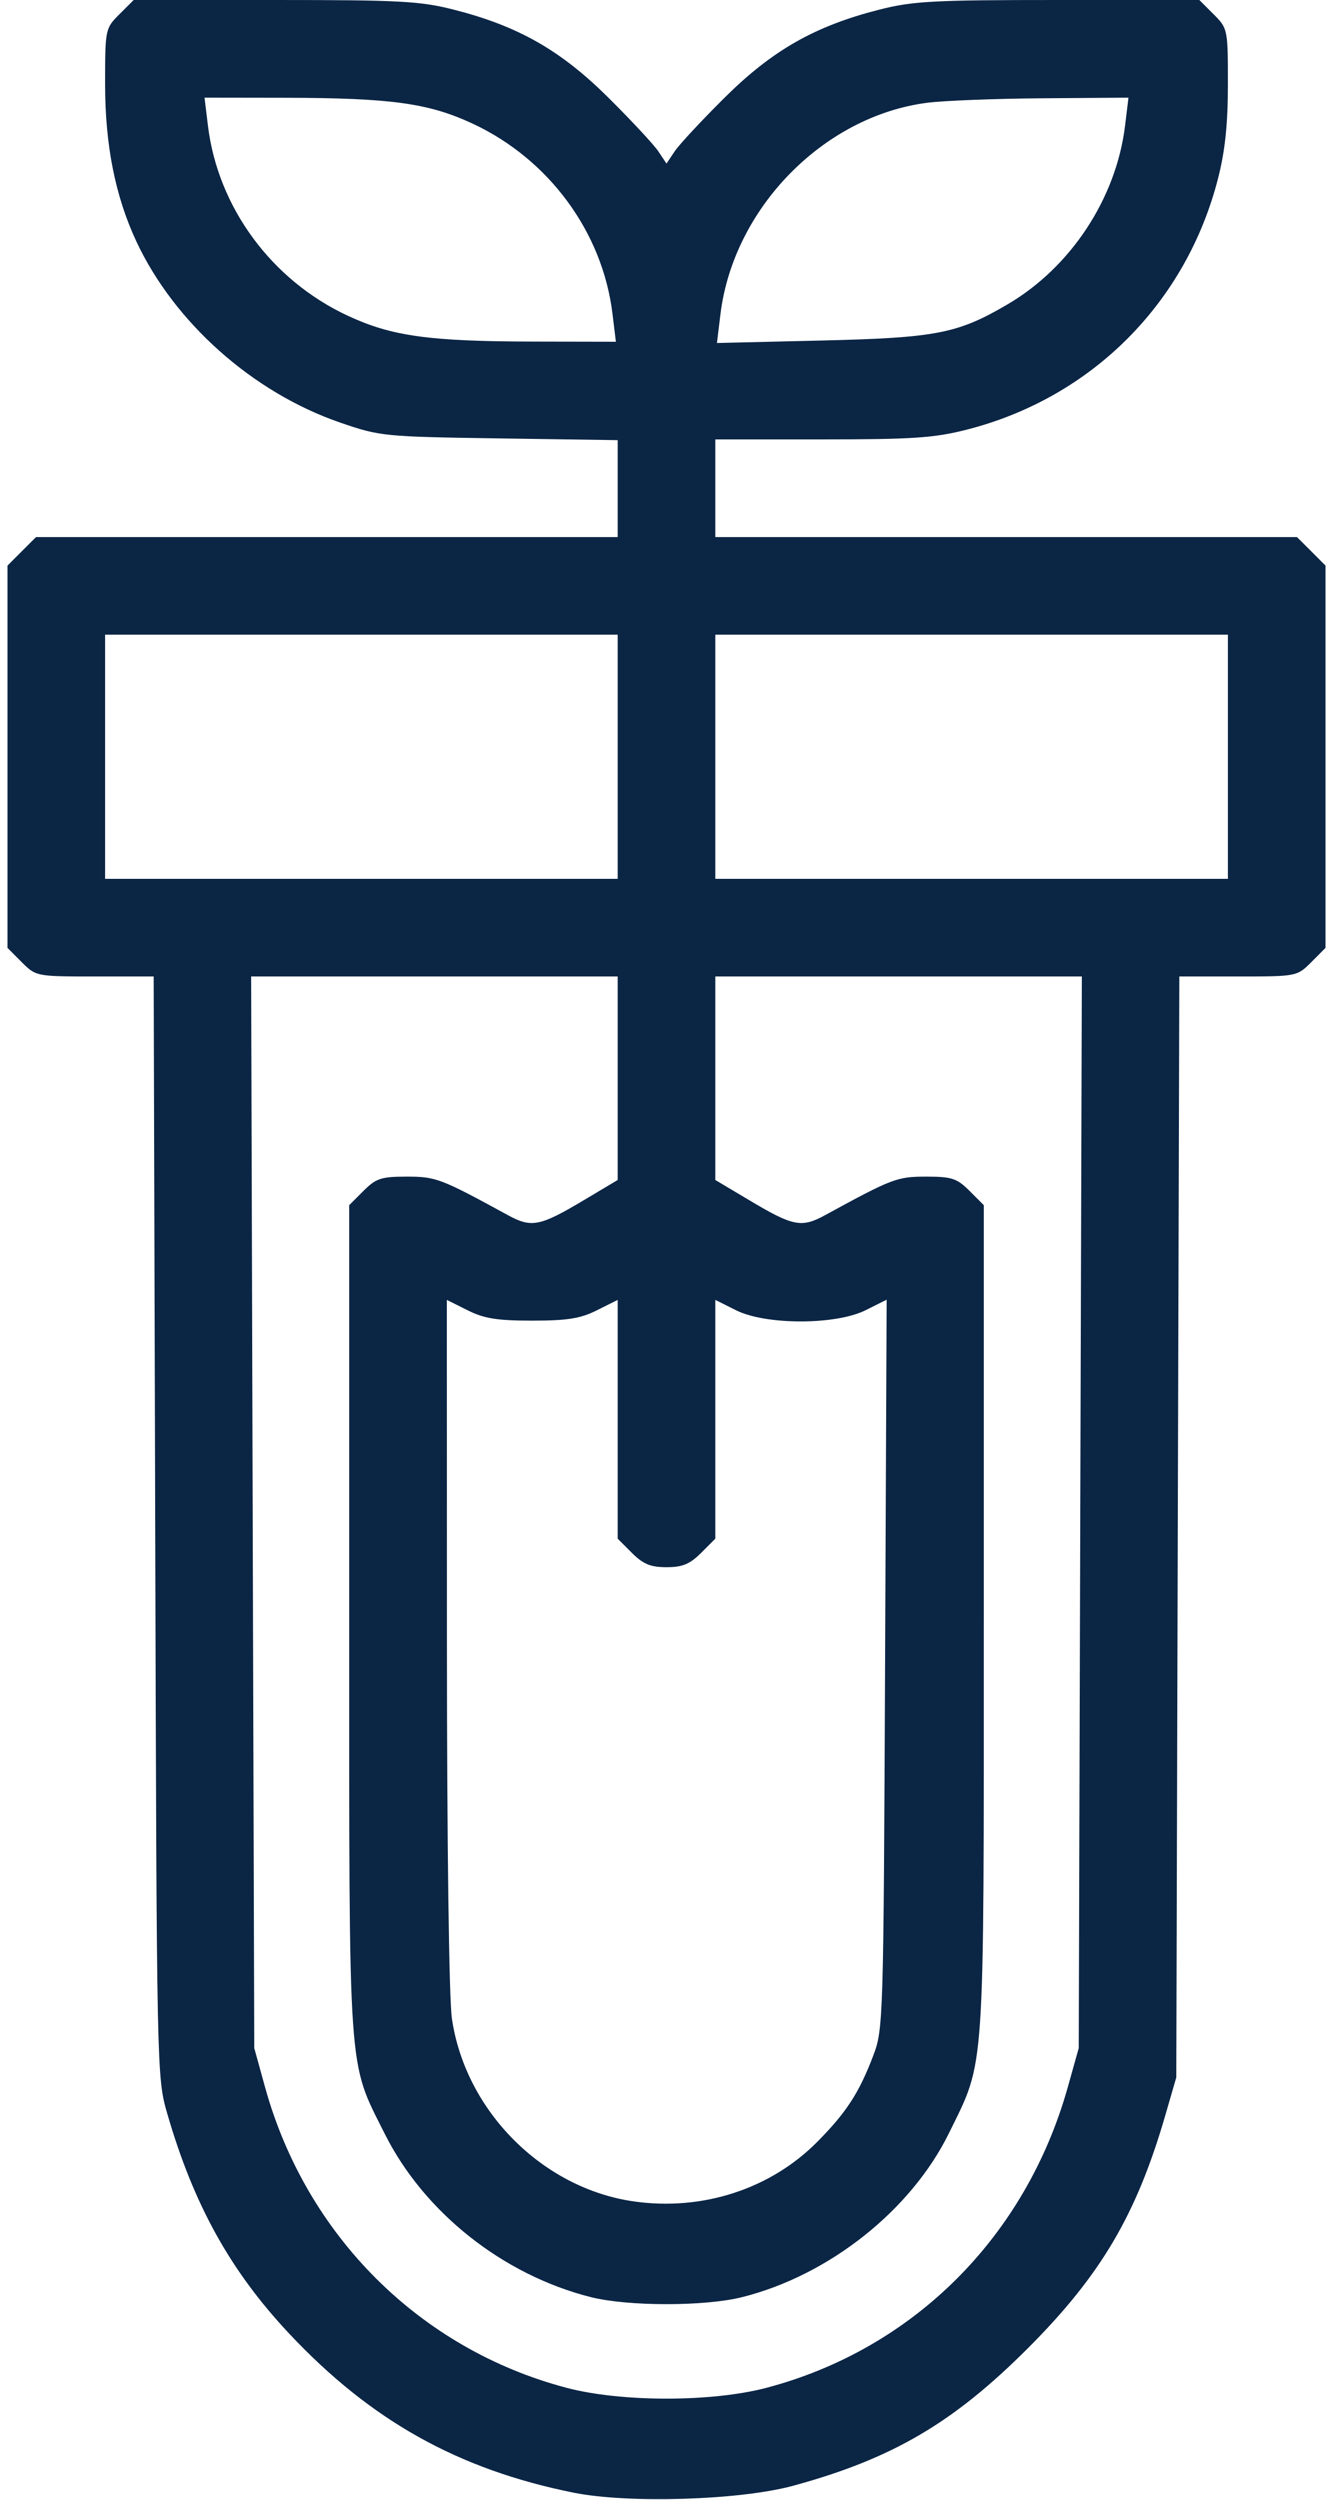 <svg width="32" height="60" viewBox="0 0 32 60" fill="none" xmlns="http://www.w3.org/2000/svg">
<path fill-rule="evenodd" clip-rule="evenodd" d="M2.866 0.343C2.527 0.681 2.523 0.701 2.523 2.023C2.523 3.482 2.768 4.713 3.271 5.79C4.182 7.742 6.066 9.418 8.16 10.141C9.123 10.473 9.208 10.482 11.986 10.523L14.828 10.565V11.728V12.891H7.846H0.865L0.522 13.233L0.18 13.576V18.164V22.752L0.522 23.095C0.863 23.436 0.872 23.438 2.277 23.438H3.689L3.726 36.65C3.762 49.821 3.763 49.866 4.018 50.742C4.651 52.924 5.535 54.516 6.949 56.02C8.906 58.102 10.995 59.27 13.761 59.829C15.084 60.097 17.769 60.012 19.047 59.663C21.421 59.014 22.881 58.158 24.672 56.367C26.429 54.609 27.285 53.156 27.979 50.757L28.238 49.863L28.274 36.65L28.311 23.438H29.723C31.128 23.438 31.137 23.436 31.478 23.095L31.82 22.752V18.164V13.576L31.478 13.233L31.135 12.891H24.154H17.172V11.719V10.547H19.731C21.91 10.547 22.427 10.512 23.211 10.312C26.206 9.546 28.475 7.276 29.241 4.281C29.409 3.624 29.477 2.979 29.477 2.023C29.477 0.701 29.473 0.681 29.134 0.343L28.791 0H25.403C22.393 0 21.911 0.026 21.094 0.235C19.557 0.628 18.54 1.208 17.397 2.342C16.844 2.891 16.303 3.472 16.196 3.633L16 3.926L15.804 3.633C15.697 3.472 15.156 2.891 14.603 2.342C13.46 1.208 12.443 0.628 10.906 0.235C10.089 0.026 9.607 0 6.597 0H3.209L2.866 0.343ZM4.992 3.018C5.231 4.978 6.52 6.728 8.352 7.58C9.408 8.071 10.304 8.195 12.844 8.199L14.785 8.203L14.703 7.529C14.464 5.569 13.175 3.819 11.343 2.966C10.287 2.476 9.391 2.352 6.852 2.347L4.91 2.344L4.992 3.018ZM22.25 2.468C19.764 2.792 17.604 5.004 17.295 7.544L17.211 8.233L19.741 8.173C22.477 8.107 22.989 8.008 24.186 7.306C25.706 6.416 26.796 4.759 27.008 3.018L27.09 2.344L25.031 2.359C23.899 2.367 22.648 2.416 22.25 2.468ZM2.523 18.164V21.094H8.676H14.828V18.164V15.234H8.676H2.523V18.164ZM17.172 18.164V21.094H23.324H29.477V18.164V15.234H23.324H17.172V18.164ZM6.066 36.299L6.104 49.16L6.363 50.098C7.35 53.661 10.079 56.383 13.598 57.313C14.911 57.66 17.089 57.66 18.402 57.313C21.927 56.381 24.624 53.691 25.633 50.098L25.896 49.16L25.933 36.299L25.971 23.438H21.571H17.172V25.88V28.323L17.98 28.804C19.042 29.438 19.239 29.477 19.809 29.166C21.422 28.285 21.535 28.242 22.236 28.242C22.849 28.242 22.973 28.283 23.275 28.585L23.617 28.927V38.873C23.617 49.97 23.655 49.415 22.785 51.193C21.877 53.047 19.909 54.61 17.821 55.136C16.923 55.363 15.074 55.362 14.179 55.136C12.069 54.601 10.177 53.1 9.233 51.211C8.344 49.433 8.383 49.996 8.383 38.873V28.927L8.725 28.585C9.027 28.283 9.151 28.242 9.764 28.242C10.465 28.242 10.578 28.285 12.191 29.166C12.761 29.477 12.958 29.438 14.021 28.804L14.828 28.323V25.88V23.438H10.429H6.029L6.066 36.299ZM10.729 39.419C10.73 44.264 10.779 47.969 10.848 48.447C11.169 50.665 13.024 52.529 15.219 52.84C16.866 53.074 18.502 52.541 19.625 51.404C20.319 50.703 20.626 50.229 20.965 49.336C21.204 48.707 21.21 48.484 21.247 39.944L21.285 31.196L20.781 31.448C20.062 31.807 18.386 31.808 17.67 31.45L17.172 31.201V34.067V36.932L16.829 37.275C16.561 37.543 16.382 37.617 16 37.617C15.618 37.617 15.439 37.543 15.171 37.275L14.828 36.932V34.067V31.201L14.33 31.45C13.933 31.649 13.618 31.699 12.777 31.699C11.936 31.699 11.622 31.649 11.225 31.45L10.727 31.201L10.729 39.419Z" fill="#0B2545"/>
</svg>
